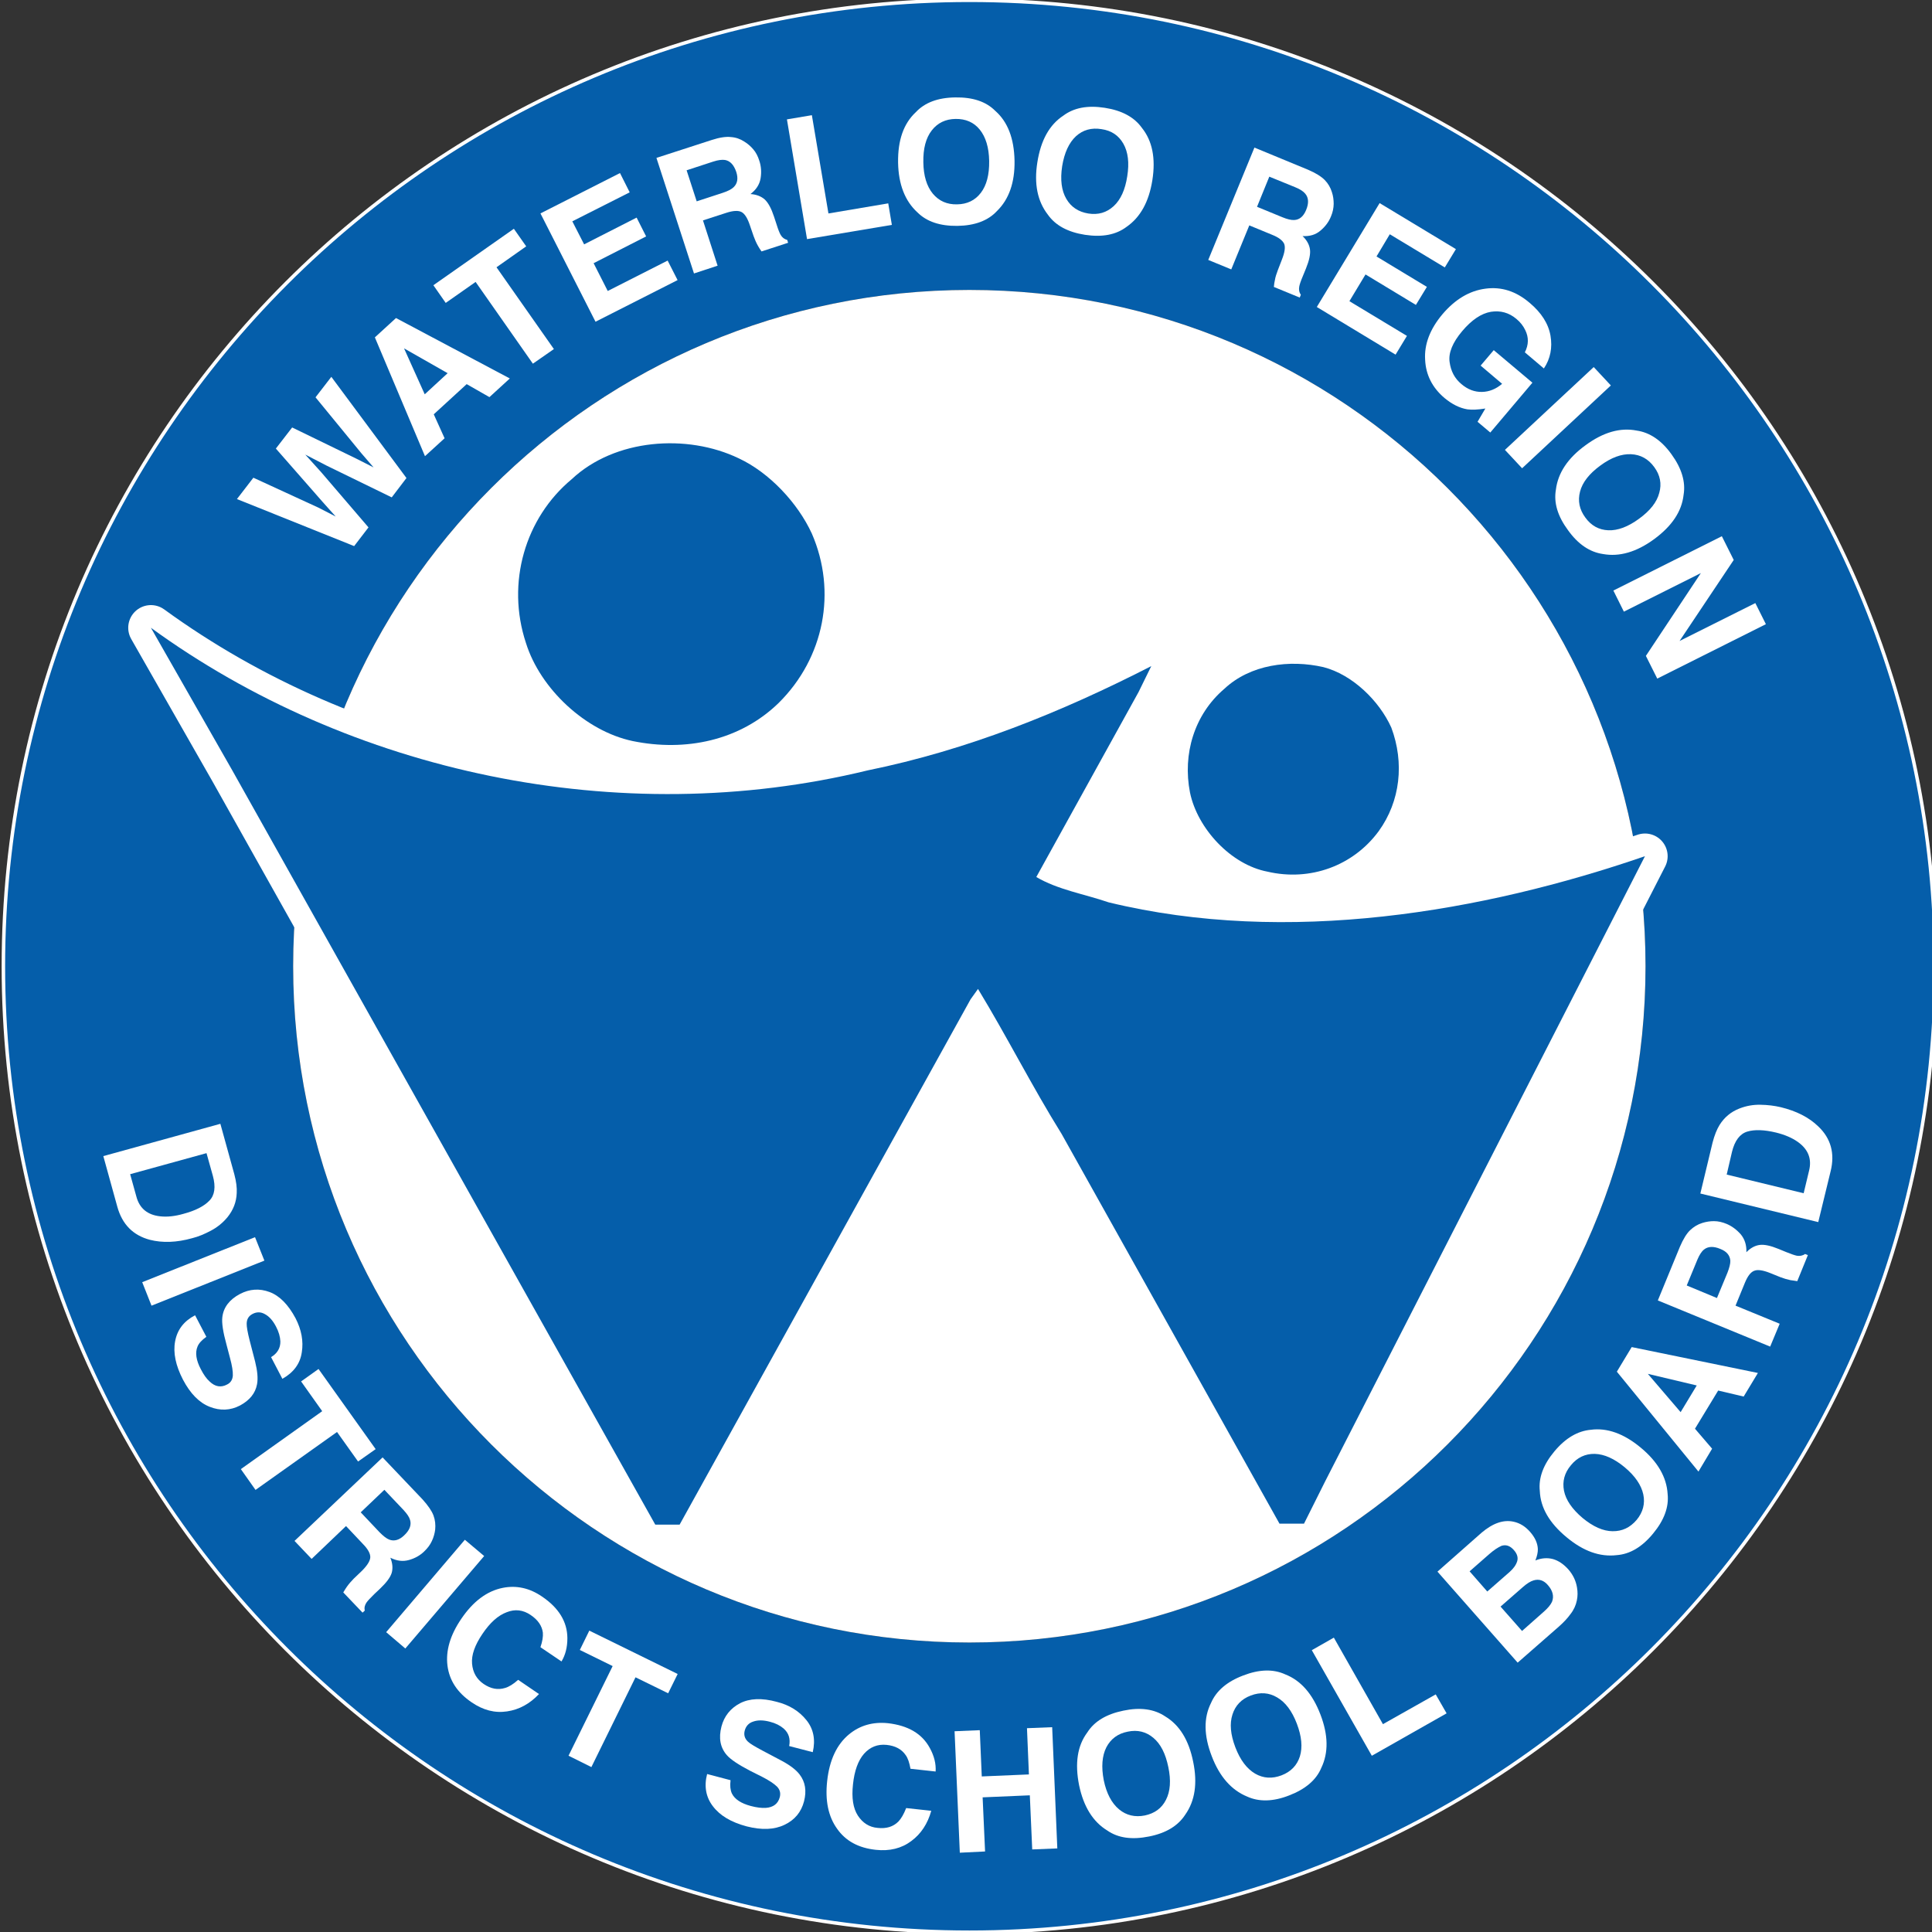 <?xml version="1.0" encoding="utf-8"?>
<!-- Generator: Adobe Illustrator 15.1.0, SVG Export Plug-In . SVG Version: 6.00 Build 0)  -->
<!DOCTYPE svg PUBLIC "-//W3C//DTD SVG 1.1//EN" "http://www.w3.org/Graphics/SVG/1.1/DTD/svg11.dtd">
<svg version="1.1" id="Layer_1" xmlns="http://www.w3.org/2000/svg" xmlns:xlink="http://www.w3.org/1999/xlink" x="0px" y="0px"
	 width="280px" height="280px" viewBox="0 0 280 280" enable-background="new 0 0 280 280" xml:space="preserve">
<rect x="0" y="0" width="280" height="280" fill="#333333" stroke="none"/>
<g>
	<path fill="#055EAA" d="M280.49,140.028c0,77.309-62.67,140.005-139.993,140.005c-77.335,0-140.007-62.696-140.007-140.005
		C0.49,62.709,63.162,0.043,140.497,0.043C217.82,0.043,280.49,62.709,280.49,140.028z M140.497,42.022
		c-54.133,0-98.01,43.89-98.01,98.006c0,54.132,43.877,98.017,98.01,98.017c54.119,0,97.984-43.885,97.984-98.017
		C238.481,85.912,194.616,42.022,140.497,42.022z"/>
	<path fill="#FFFFFF" d="M238.481,140.028c0,54.132-43.865,98.017-97.984,98.017c-54.133,0-98.01-43.885-98.01-98.017
		c0-54.117,43.877-98.006,98.01-98.006C194.616,42.022,238.481,85.912,238.481,140.028z"/>
	<path fill="none" stroke="#FFFFFF" stroke-width="0.505" stroke-miterlimit="10" d="M280.49,140.028
		c0,77.309-62.67,140.005-139.993,140.005c-77.335,0-140.007-62.696-140.007-140.005C0.49,62.709,63.162,0.043,140.497,0.043
		C217.82,0.043,280.49,62.709,280.49,140.028z"/>
	<path fill="#055EAA" d="M117.657,77.327c3.667,8.447,1.771,18.026-4.79,24.533c-5.616,5.476-13.509,7.118-21.188,5.537
		c-6.814-1.44-13.375-7.564-15.449-14.196c-2.897-8.725-0.125-18.136,6.623-23.749c6.242-5.864,16.711-6.636,24.22-3.024
		C111.527,68.508,115.63,72.919,117.657,77.327"/>
	<path fill="#055EAA" stroke="#FFFFFF" stroke-width="6.572" stroke-linejoin="round" stroke-miterlimit="10" d="M125.724,111.656
		c14.497-2.951,28.059-8.42,41.128-15.118l-1.849,3.769l-14.813,26.795c3.099,1.839,6.947,2.461,10.48,3.671
		c25.916,6.301,54.285,1.389,77.731-6.688L192.01,214.77l-3.025,6.053h-3.55l-31.585-56.496
		c-4.289-6.889-7.887-14.052-12.111-21.002l-1.079,1.508l-42.163,76.125h-3.533L33.668,111.656L21.87,90.981
		C50.636,111.915,89.663,120.439,125.724,111.656"/>
	<path fill="#055EAA" d="M125.724,111.656c14.497-2.951,28.059-8.42,41.128-15.118l-1.849,3.769l-14.813,26.795
		c3.099,1.839,6.947,2.461,10.48,3.671c25.916,6.301,54.285,1.389,77.731-6.688L192.01,214.77l-3.025,6.053h-3.55l-31.585-56.496
		c-4.289-6.889-7.887-14.052-12.111-21.002l-1.079,1.508l-42.163,76.125h-3.533L33.668,111.656L21.87,90.981
		C50.636,111.915,89.663,120.439,125.724,111.656"/>
	<path fill="#055EAA" d="M201.641,105.45c1.904,5.098,1.32,10.654-1.83,15.01c-3.703,5.036-9.954,7.304-16.122,5.866
		c-5.304-1.01-10.151-6.248-11.228-11.474c-1.085-5.556,0.611-11.291,4.973-15.019c3.777-3.538,9.445-4.271,14.367-3.149
		C195.973,97.758,199.874,101.529,201.641,105.45"/>
	<g>
		<path fill="#FFFFFF" d="M36.721,69.234l9.412,4.33l2.515,1.294l-1.854-2.075l-6.814-7.774l2.361-3.057l9.263,4.502l2.535,1.284
			l-1.79-2.077l-6.621-8.079l2.291-2.969l10.887,14.665l-2.134,2.804l-9.466-4.616l-3.063-1.583l2.315,2.563l6.846,7.987
			l-2.079,2.711L34.34,72.327L36.721,69.234z"/>
		<path fill="#FFFFFF" d="M54.329,48.895l3.063-2.803l16.494,8.759l-2.953,2.703l-3.297-1.883l-4.772,4.374l1.569,3.472
			l-2.843,2.595L54.329,48.895z M61.556,57.146l3.319-3.061l-6.318-3.597L61.556,57.146z"/>
		<path fill="#FFFFFF" d="M74.472,33.155l1.789,2.547l-4.304,3.033l8.317,11.854l-3.045,2.119L68.93,40.86l-4.333,3.041
			l-1.789-2.563L74.472,33.155z"/>
		<path fill="#FFFFFF" d="M91.26,27.875l-8.315,4.201l1.71,3.339l7.609-3.877l1.378,2.725l-7.61,3.881l2.045,4.028l8.683-4.407
			l1.44,2.829l-11.894,6.034l-7.979-15.699l11.528-5.848L91.26,27.875z"/>
		<path fill="#FFFFFF" d="M105.929,19.864c0.696,0.046,1.351,0.269,1.938,0.655c0.502,0.304,0.93,0.686,1.307,1.126
			c0.38,0.438,0.67,1.004,0.876,1.663c0.265,0.798,0.327,1.645,0.18,2.545c-0.151,0.889-0.646,1.657-1.468,2.269
			c0.868,0.062,1.557,0.333,2.073,0.789c0.51,0.482,0.952,1.302,1.334,2.461l0.369,1.124c0.238,0.772,0.446,1.281,0.595,1.537
			c0.234,0.404,0.549,0.636,0.959,0.74l0.128,0.414l-3.854,1.254c-0.228-0.326-0.402-0.602-0.524-0.826
			c-0.244-0.432-0.44-0.892-0.624-1.392l-0.528-1.541c-0.35-1.064-0.762-1.719-1.24-1.961c-0.464-0.232-1.185-0.196-2.156,0.114
			l-3.414,1.109L104,38.507l-3.423,1.125l-5.441-16.748l8.016-2.597C104.299,19.913,105.227,19.782,105.929,19.864z M99.509,24.68
			l1.461,4.5l3.755-1.227c0.758-0.25,1.287-0.52,1.599-0.822c0.558-0.536,0.684-1.26,0.383-2.208
			c-0.34-1.004-0.866-1.595-1.624-1.737c-0.427-0.064-0.994-0.004-1.723,0.234L99.509,24.68z"/>
		<path fill="#FFFFFF" d="M114.048,17.302l3.615-0.608l2.401,14.243l8.667-1.464l0.524,3.119l-12.294,2.063L114.048,17.302z"/>
		<path fill="#FFFFFF" d="M144.488,30.584c-1.292,1.397-3.207,2.113-5.731,2.153c-2.507,0.03-4.438-0.604-5.79-1.951
			c-1.811-1.65-2.751-4.063-2.81-7.221c-0.048-3.243,0.796-5.647,2.556-7.294c1.314-1.409,3.221-2.121,5.733-2.152
			c2.531-0.042,4.452,0.596,5.792,1.944c1.814,1.593,2.73,3.993,2.797,7.225C147.084,26.441,146.239,28.876,144.488,30.584z
			 M142.15,27.947c0.834-1.088,1.236-2.623,1.208-4.612c-0.032-1.966-0.499-3.481-1.364-4.551c-0.861-1.066-2.045-1.568-3.504-1.548
			c-1.44,0.018-2.608,0.572-3.453,1.665c-0.848,1.088-1.256,2.628-1.219,4.611c0.026,1.973,0.496,3.493,1.374,4.556
			c0.893,1.064,2.051,1.583,3.52,1.548C140.163,29.594,141.319,29.038,142.15,27.947z"/>
		<path fill="#FFFFFF" d="M163.271,32.875c-1.533,1.159-3.525,1.53-6.014,1.157c-2.504-0.388-4.295-1.361-5.398-2.929
			c-1.498-1.927-2.015-4.448-1.52-7.571c0.505-3.215,1.752-5.446,3.767-6.774c1.522-1.141,3.507-1.525,6.014-1.133
			c2.485,0.386,4.271,1.359,5.376,2.911c1.502,1.869,2.015,4.387,1.511,7.585C166.51,29.248,165.268,31.494,163.271,32.875z
			 M161.398,29.88c1.015-0.937,1.669-2.369,1.969-4.324c0.318-1.957,0.122-3.525-0.561-4.73c-0.686-1.2-1.725-1.906-3.183-2.112
			c-1.422-0.234-2.673,0.105-3.688,1.03c-1.011,0.942-1.681,2.393-1.999,4.341c-0.3,1.958-0.092,3.54,0.595,4.72
			c0.694,1.204,1.763,1.903,3.19,2.137C159.178,31.17,160.366,30.814,161.398,29.88z"/>
		<path fill="#FFFFFF" d="M191.993,26.091c0.481,0.49,0.837,1.098,1.034,1.748c0.188,0.552,0.26,1.132,0.26,1.714
			c-0.008,0.579-0.129,1.203-0.397,1.825c-0.315,0.785-0.829,1.467-1.519,2.045c-0.698,0.601-1.559,0.848-2.592,0.792
			c0.635,0.604,0.979,1.258,1.073,1.944c0.09,0.678-0.114,1.601-0.576,2.739l-0.446,1.09c-0.318,0.752-0.488,1.258-0.536,1.563
			c-0.082,0.446,0,0.848,0.233,1.172l-0.162,0.404l-3.746-1.541c0.027-0.404,0.084-0.708,0.142-0.958
			c0.072-0.502,0.252-0.97,0.431-1.472l0.584-1.513c0.414-1.048,0.532-1.807,0.334-2.305c-0.212-0.472-0.78-0.926-1.727-1.302
			l-3.326-1.371l-2.613,6.378l-3.336-1.371l6.692-16.282l7.788,3.217C190.689,25.081,191.489,25.579,191.993,26.091z
			 M183.957,25.603l-1.779,4.368l3.659,1.506c0.719,0.298,1.291,0.432,1.729,0.41c0.775-0.038,1.344-0.524,1.727-1.451
			c0.406-0.976,0.373-1.771-0.123-2.361c-0.268-0.328-0.738-0.65-1.459-0.94L183.957,25.603z"/>
		<path fill="#FFFFFF" d="M209.39,38.759l-7.972-4.808l-1.924,3.218l7.301,4.409l-1.593,2.613l-7.301-4.416l-2.335,3.875l8.337,5.03
			l-1.645,2.717l-11.416-6.906l9.104-15.057l11.055,6.672L209.39,38.759z"/>
		<path fill="#FFFFFF" d="M220.992,51.063c0.563-1.095,0.579-2.179,0.055-3.227c-0.287-0.606-0.714-1.146-1.277-1.615
			c-1.085-0.914-2.315-1.247-3.699-1.033c-1.389,0.236-2.788,1.173-4.168,2.812c-1.389,1.65-1.997,3.143-1.818,4.451
			c0.178,1.331,0.73,2.399,1.714,3.213c0.925,0.794,1.933,1.158,2.983,1.136c1.064-0.022,2.026-0.422,2.917-1.174l-3.114-2.641
			l1.9-2.239l5.604,4.718l-6.104,7.221l-1.847-1.557l1.129-1.922c-1.072,0.172-1.945,0.21-2.6,0.12
			c-1.12-0.186-2.217-0.732-3.305-1.632c-1.778-1.503-2.721-3.363-2.822-5.558c-0.139-2.229,0.693-4.428,2.504-6.586
			c1.845-2.176,3.92-3.409,6.23-3.713c2.307-0.314,4.434,0.362,6.408,2.049c1.709,1.431,2.729,3.029,3.029,4.776
			c0.292,1.729-0.012,3.319-0.959,4.738L220.992,51.063z"/>
		<path fill="#FFFFFF" d="M220.594,67.864l-2.489-2.665l12.868-12.002l2.485,2.665L220.594,67.864z"/>
		<path fill="#FFFFFF" d="M232.31,80.292c-1.897-0.274-3.595-1.404-5.056-3.445c-1.503-2.027-2.089-3.979-1.764-5.862
			c0.293-2.439,1.729-4.588,4.28-6.444c2.591-1.911,5.06-2.607,7.431-2.139c1.877,0.267,3.592,1.406,5.048,3.441
			c1.474,2.031,2.066,4.003,1.751,5.864c-0.261,2.403-1.682,4.532-4.279,6.438C237.169,80.01,234.692,80.728,232.31,80.292z
			 M233.084,76.851c1.38,0.056,2.855-0.499,4.455-1.667c1.613-1.171,2.588-2.411,2.932-3.746c0.377-1.314,0.134-2.583-0.727-3.747
			c-0.86-1.183-1.991-1.801-3.363-1.863c-1.389-0.06-2.875,0.482-4.457,1.651c-1.609,1.18-2.588,2.43-2.934,3.769
			c-0.348,1.334-0.096,2.585,0.764,3.753C230.607,76.185,231.719,76.794,233.084,76.851z"/>
		<path fill="#FFFFFF" d="M249.543,77.713l1.721,3.441l-7.848,11.74l10.979-5.492l1.531,3.059l-15.744,7.887l-1.648-3.291l7.967-12
			l-11.157,5.588l-1.522-3.058L249.543,77.713z"/>
	</g>
	<g>
		<path fill="#FFFFFF" d="M34.308,172.904c-0.048,1.305-0.5,2.457-1.336,3.498c-0.68,0.82-1.491,1.475-2.409,1.957
			c-0.927,0.495-1.823,0.869-2.723,1.092c-2.253,0.63-4.29,0.697-6.118,0.232c-2.445-0.65-4.015-2.241-4.724-4.809l-2.024-7.322
			l16.963-4.682l2.019,7.301C34.24,171.236,34.354,172.146,34.308,172.904z M29.929,167.123l-11.066,3.049l0.911,3.277
			c0.458,1.69,1.615,2.633,3.445,2.83c1.011,0.114,2.139-0.008,3.38-0.365c1.742-0.463,2.985-1.109,3.747-1.908
			c0.776-0.783,0.94-1.998,0.5-3.606L29.929,167.123z"/>
		<path fill="#FFFFFF" d="M21.958,189.227l-1.348-3.404l16.35-6.521l1.358,3.395L21.958,189.227z"/>
		<path fill="#FFFFFF" d="M29.907,193.742c-0.661,0.466-1.099,0.95-1.281,1.412c-0.368,0.887-0.206,1.982,0.479,3.281
			c0.41,0.797,0.824,1.381,1.271,1.779c0.794,0.771,1.656,0.914,2.531,0.441c0.516-0.246,0.794-0.693,0.836-1.295
			c0.028-0.592-0.108-1.453-0.408-2.551l-0.498-1.893c-0.507-1.834-0.721-3.191-0.614-4.035c0.172-1.413,1.03-2.543,2.557-3.348
			c1.395-0.73,2.821-0.828,4.286-0.283c1.464,0.548,2.713,1.828,3.767,3.801c0.858,1.665,1.168,3.313,0.904,4.945
			c-0.236,1.633-1.179,2.918-2.813,3.834l-1.638-3.143c0.896-0.537,1.362-1.299,1.346-2.281c-0.028-0.658-0.222-1.373-0.632-2.152
			c-0.446-0.854-0.975-1.459-1.596-1.791c-0.592-0.346-1.212-0.354-1.815-0.027c-0.556,0.291-0.834,0.758-0.838,1.412
			c-0.01,0.422,0.126,1.23,0.428,2.416l0.794,3.062c0.332,1.345,0.442,2.444,0.278,3.294c-0.244,1.316-1.072,2.322-2.455,3.07
			c-1.412,0.738-2.889,0.799-4.413,0.193c-1.51-0.592-2.801-1.908-3.862-3.922c-1.064-2.06-1.454-3.91-1.142-5.566
			c0.31-1.679,1.272-2.93,2.893-3.773L29.907,193.742z"/>
		<path fill="#FFFFFF" d="M54.443,210.018l-2.549,1.795l-3.049-4.279l-11.812,8.396l-2.127-3.014l11.79-8.396l-3.059-4.313
			l2.526-1.803L54.443,210.018z"/>
		<path fill="#FFFFFF" d="M62.826,219.64c0.244,0.658,0.31,1.341,0.244,2.039c-0.076,0.576-0.226,1.124-0.478,1.656
			c-0.25,0.54-0.61,1.032-1.112,1.507c-0.599,0.59-1.355,1.008-2.213,1.246c-0.894,0.252-1.783,0.131-2.695-0.332
			c0.329,0.816,0.384,1.543,0.194,2.209c-0.212,0.666-0.771,1.4-1.671,2.263l-0.858,0.809c-0.572,0.563-0.949,0.966-1.107,1.192
			c-0.264,0.383-0.364,0.784-0.26,1.183l-0.326,0.304l-2.795-2.931c0.214-0.362,0.382-0.626,0.524-0.825
			c0.288-0.41,0.632-0.8,0.99-1.166l1.179-1.128c0.802-0.801,1.205-1.459,1.223-1.983c0.01-0.518-0.318-1.152-1.041-1.891
			l-2.475-2.625l-4.987,4.76l-2.477-2.606l12.763-12.103l5.788,6.084C62.045,218.203,62.578,218.974,62.826,219.64z M55.706,215.914
			l-3.427,3.264l2.717,2.875c0.55,0.557,1.012,0.926,1.418,1.08c0.719,0.276,1.453,0.064,2.161-0.618
			c0.782-0.729,1.072-1.477,0.862-2.208c-0.112-0.423-0.42-0.885-0.947-1.459L55.706,215.914z"/>
		<path fill="#FFFFFF" d="M58.742,238.912l-2.776-2.366l11.404-13.393l2.799,2.358L58.742,238.912z"/>
		<path fill="#FFFFFF" d="M72.854,230.126c1.997-0.398,3.901,0.024,5.7,1.259c2.422,1.637,3.657,3.646,3.675,6.01
			c0.004,1.328-0.284,2.457-0.852,3.395l-3.053-2.066c0.286-0.824,0.396-1.522,0.352-2.099c-0.122-0.985-0.704-1.853-1.77-2.567
			c-1.084-0.744-2.257-0.887-3.463-0.406c-1.255,0.463-2.419,1.503-3.525,3.144c-1.106,1.633-1.613,3.062-1.504,4.323
			c0.11,1.273,0.672,2.247,1.683,2.938c1.044,0.706,2.066,0.893,3.097,0.576c0.554-0.154,1.208-0.557,1.9-1.179l3.021,2.061
			c-1.341,1.417-2.877,2.257-4.626,2.513c-1.759,0.269-3.459-0.166-5.138-1.316c-2.069-1.404-3.233-3.175-3.503-5.336
			c-0.264-2.155,0.398-4.4,1.989-6.74C68.568,232.074,70.583,230.58,72.854,230.126z"/>
		<path fill="#FFFFFF" d="M98.212,242.607l-1.378,2.795l-4.732-2.314l-6.394,13.011l-3.313-1.648l6.395-12.991l-4.756-2.334
			l1.373-2.803L98.212,242.607z"/>
		<path fill="#FFFFFF" d="M105.877,258c-0.102,0.804-0.028,1.428,0.184,1.908c0.408,0.844,1.331,1.452,2.751,1.83
			c0.868,0.232,1.588,0.309,2.163,0.276c1.108-0.08,1.791-0.604,2.042-1.57c0.142-0.595,0.008-1.077-0.404-1.511
			c-0.418-0.414-1.135-0.902-2.165-1.426l-1.723-0.865c-1.718-0.895-2.841-1.645-3.395-2.283c-0.946-1.088-1.203-2.469-0.771-4.137
			c0.4-1.519,1.302-2.635,2.685-3.371c1.383-0.711,3.161-0.801,5.34-0.206c1.811,0.454,3.239,1.349,4.273,2.631
			c1.041,1.278,1.356,2.847,0.933,4.661l-3.417-0.888c0.196-1.036-0.054-1.881-0.809-2.543c-0.502-0.427-1.156-0.769-2.006-0.982
			c-0.924-0.24-1.727-0.256-2.391-0.021c-0.662,0.203-1.074,0.675-1.24,1.322c-0.156,0.607,0,1.143,0.462,1.581
			c0.3,0.296,1.013,0.714,2.077,1.286l2.812,1.486c1.23,0.659,2.101,1.325,2.617,2.008c0.814,1.068,1.022,2.35,0.63,3.881
			c-0.406,1.557-1.351,2.697-2.823,3.395c-1.479,0.715-3.301,0.789-5.496,0.229c-2.253-0.602-3.867-1.561-4.896-2.925
			c-1.01-1.322-1.29-2.899-0.83-4.661L105.877,258z"/>
		<path fill="#FFFFFF" d="M123.073,251.331c1.559-1.271,3.431-1.814,5.614-1.593c2.907,0.338,4.938,1.502,6.07,3.6
			c0.636,1.16,0.909,2.28,0.842,3.403l-3.645-0.398c-0.158-0.878-0.376-1.553-0.71-1.995c-0.566-0.824-1.473-1.336-2.761-1.467
			c-1.296-0.129-2.382,0.303-3.263,1.289c-0.862,0.986-1.394,2.48-1.598,4.422c-0.22,1.982,0.02,3.489,0.712,4.547
			c0.688,1.049,1.643,1.676,2.865,1.775c1.25,0.138,2.247-0.162,3.005-0.924c0.41-0.436,0.778-1.057,1.123-1.951l3.639,0.394
			c-0.524,1.881-1.487,3.347-2.909,4.396c-1.41,1.058-3.139,1.478-5.137,1.26c-2.509-0.271-4.366-1.283-5.604-3.056
			c-1.279-1.775-1.747-4.086-1.439-6.895C120.206,255.097,121.262,252.817,123.073,251.331z"/>
		<path fill="#FFFFFF" d="M139.104,268.509l-0.76-17.604l3.653-0.154l0.288,6.704l6.833-0.292l-0.281-6.7l3.652-0.146l0.745,17.569
			l-3.637,0.147l-0.347-7.842l-6.84,0.293l0.354,7.845L139.104,268.509z"/>
		<path fill="#FFFFFF" d="M171.782,262.985c-1.04,1.612-2.769,2.677-5.229,3.167c-2.491,0.505-4.5,0.236-6.076-0.86
			c-2.087-1.271-3.439-3.468-4.086-6.559c-0.629-3.171-0.256-5.722,1.187-7.65c1.019-1.612,2.769-2.659,5.229-3.163
			c2.461-0.52,4.488-0.229,6.072,0.84c2.059,1.238,3.416,3.424,4.047,6.582C173.568,258.445,173.183,261.004,171.782,262.985z
			 M168.979,260.847c0.635-1.227,0.749-2.815,0.343-4.748c-0.394-1.929-1.108-3.354-2.169-4.239
			c-1.053-0.887-2.299-1.198-3.715-0.895c-1.431,0.275-2.461,1.049-3.1,2.275c-0.619,1.234-0.746,2.826-0.372,4.768
			c0.396,1.924,1.152,3.337,2.225,4.223c1.047,0.873,2.308,1.16,3.72,0.881C167.33,262.814,168.363,262.072,168.979,260.847z"/>
		<path fill="#FFFFFF" d="M191.489,256.221c-0.734,1.755-2.304,3.077-4.642,3.979c-2.343,0.924-4.398,0.955-6.124,0.162
			c-2.261-0.934-3.972-2.879-5.093-5.805c-1.178-3.035-1.202-5.604-0.121-7.745c0.756-1.759,2.307-3.091,4.653-3.983
			c2.343-0.91,4.386-0.959,6.12-0.158c2.229,0.872,3.936,2.797,5.088,5.818C192.499,251.434,192.554,254.008,191.489,256.221z
			 M188.387,254.557c0.41-1.324,0.264-2.91-0.443-4.76c-0.705-1.845-1.66-3.104-2.851-3.794c-1.169-0.698-2.456-0.796-3.821-0.276
			c-1.36,0.513-2.244,1.447-2.658,2.762c-0.423,1.309-0.285,2.883,0.422,4.744c0.714,1.864,1.672,3.11,2.866,3.816
			c1.194,0.69,2.47,0.763,3.834,0.244C187.096,256.766,187.969,255.855,188.387,254.557z"/>
		<path fill="#FFFFFF" d="M190.117,239.156l3.194-1.818l7.114,12.539l7.65-4.313l1.577,2.746l-10.837,6.147L190.117,239.156z"/>
		<path fill="#FFFFFF" d="M219.387,220.543c0.906,0.201,1.685,0.689,2.38,1.486c0.712,0.813,1.079,1.641,1.11,2.484
			c0.008,0.462-0.107,1.006-0.359,1.641c0.89-0.362,1.747-0.414,2.559-0.2c0.816,0.24,1.543,0.744,2.217,1.491
			c0.691,0.792,1.105,1.673,1.26,2.641c0.109,0.62,0.105,1.258-0.024,1.857c-0.138,0.688-0.431,1.357-0.923,1.983
			c-0.441,0.616-1.014,1.219-1.685,1.812l-5.97,5.225l-11.622-13.192l6.399-5.646C216.361,220.744,217.908,220.208,219.387,220.543z
			 M212.986,227.729l2.563,2.926l3.234-2.832c0.568-0.508,0.924-1.002,1.1-1.555c0.158-0.527,0.004-1.08-0.492-1.632
			c-0.553-0.622-1.137-0.809-1.783-0.603c-0.527,0.236-1.107,0.618-1.75,1.179L212.986,227.729z M217.471,232.839l3.115,3.533
			l3.198-2.831c0.564-0.5,0.95-0.971,1.146-1.4c0.316-0.797,0.104-1.617-0.603-2.421c-0.588-0.683-1.282-0.919-2.078-0.675
			c-0.438,0.131-0.942,0.438-1.511,0.938L217.471,232.839z"/>
		<path fill="#FFFFFF" d="M241.685,216.514c0.204,1.899-0.512,3.816-2.106,5.741c-1.605,1.95-3.352,2.981-5.26,3.127
			c-2.445,0.292-4.848-0.568-7.285-2.599c-2.484-2.055-3.777-4.279-3.873-6.695c-0.204-1.896,0.502-3.813,2.111-5.738
			c1.616-1.941,3.379-2.963,5.279-3.135c2.355-0.316,4.792,0.544,7.26,2.606C240.248,211.844,241.539,214.087,241.685,216.514z
			 M238.159,216.58c-0.292-1.345-1.176-2.657-2.687-3.924c-1.511-1.258-2.973-1.912-4.35-1.949
			c-1.369-0.027-2.531,0.521-3.447,1.641c-0.942,1.113-1.269,2.348-1.008,3.708c0.275,1.355,1.182,2.654,2.685,3.935
			c1.53,1.266,2.985,1.912,4.354,1.924c1.4,0.017,2.536-0.523,3.487-1.637C238.119,219.154,238.439,217.92,238.159,216.58z"/>
		<path fill="#FFFFFF" d="M234.326,198.794l2.152-3.565l18.291,3.752l-2.063,3.418l-3.695-0.871l-3.363,5.533l2.484,2.895
			l-1.98,3.316L234.326,198.794z M243.569,204.658l2.335-3.867l-7.087-1.682L243.569,204.658z"/>
		<path fill="#FFFFFF" d="M244.938,178.295c0.517-0.488,1.093-0.845,1.775-1.057c0.552-0.17,1.12-0.264,1.688-0.26
			c0.61,0,1.218,0.142,1.86,0.41c0.754,0.325,1.428,0.824,2.035,1.514c0.572,0.698,0.844,1.569,0.804,2.58
			c0.589-0.613,1.255-0.971,1.94-1.058c0.671-0.083,1.578,0.11,2.729,0.583l1.101,0.453c0.734,0.301,1.25,0.467,1.538,0.529
			c0.442,0.071,0.845,0,1.198-0.252l0.406,0.162l-1.538,3.777c-0.406-0.074-0.737-0.107-0.984-0.146
			c-0.482-0.102-0.975-0.244-1.456-0.43l-1.512-0.611c-1.048-0.414-1.82-0.523-2.307-0.308c-0.496,0.194-0.926,0.758-1.324,1.712
			l-1.364,3.332l6.399,2.623l-1.38,3.313l-16.28-6.692l3.203-7.788C243.943,179.584,244.43,178.785,244.938,178.295z
			 M244.454,186.301l4.379,1.82l1.522-3.666c0.28-0.719,0.435-1.32,0.418-1.747c-0.065-0.78-0.527-1.345-1.462-1.708
			c-0.975-0.41-1.778-0.375-2.363,0.1c-0.342,0.271-0.658,0.768-0.95,1.459L244.454,186.301z"/>
		<path fill="#FFFFFF" d="M249.213,163.037c0.691-1.104,1.641-1.904,2.875-2.383c1.013-0.395,2.027-0.568,3.063-0.544
			c1.046,0.017,2.005,0.138,2.907,0.348c2.287,0.552,4.102,1.475,5.457,2.788c1.827,1.731,2.434,3.908,1.795,6.491l-1.795,7.379
			l-17.088-4.142l1.771-7.383C248.475,164.535,248.808,163.688,249.213,163.037z M250.246,170.229l11.153,2.705l0.796-3.315
			c0.402-1.685-0.142-3.057-1.641-4.125c-0.824-0.584-1.857-1.03-3.131-1.349c-1.75-0.423-3.15-0.462-4.193-0.146
			c-1.072,0.327-1.813,1.302-2.215,2.929L250.246,170.229z"/>
	</g>
</g>
</svg>
